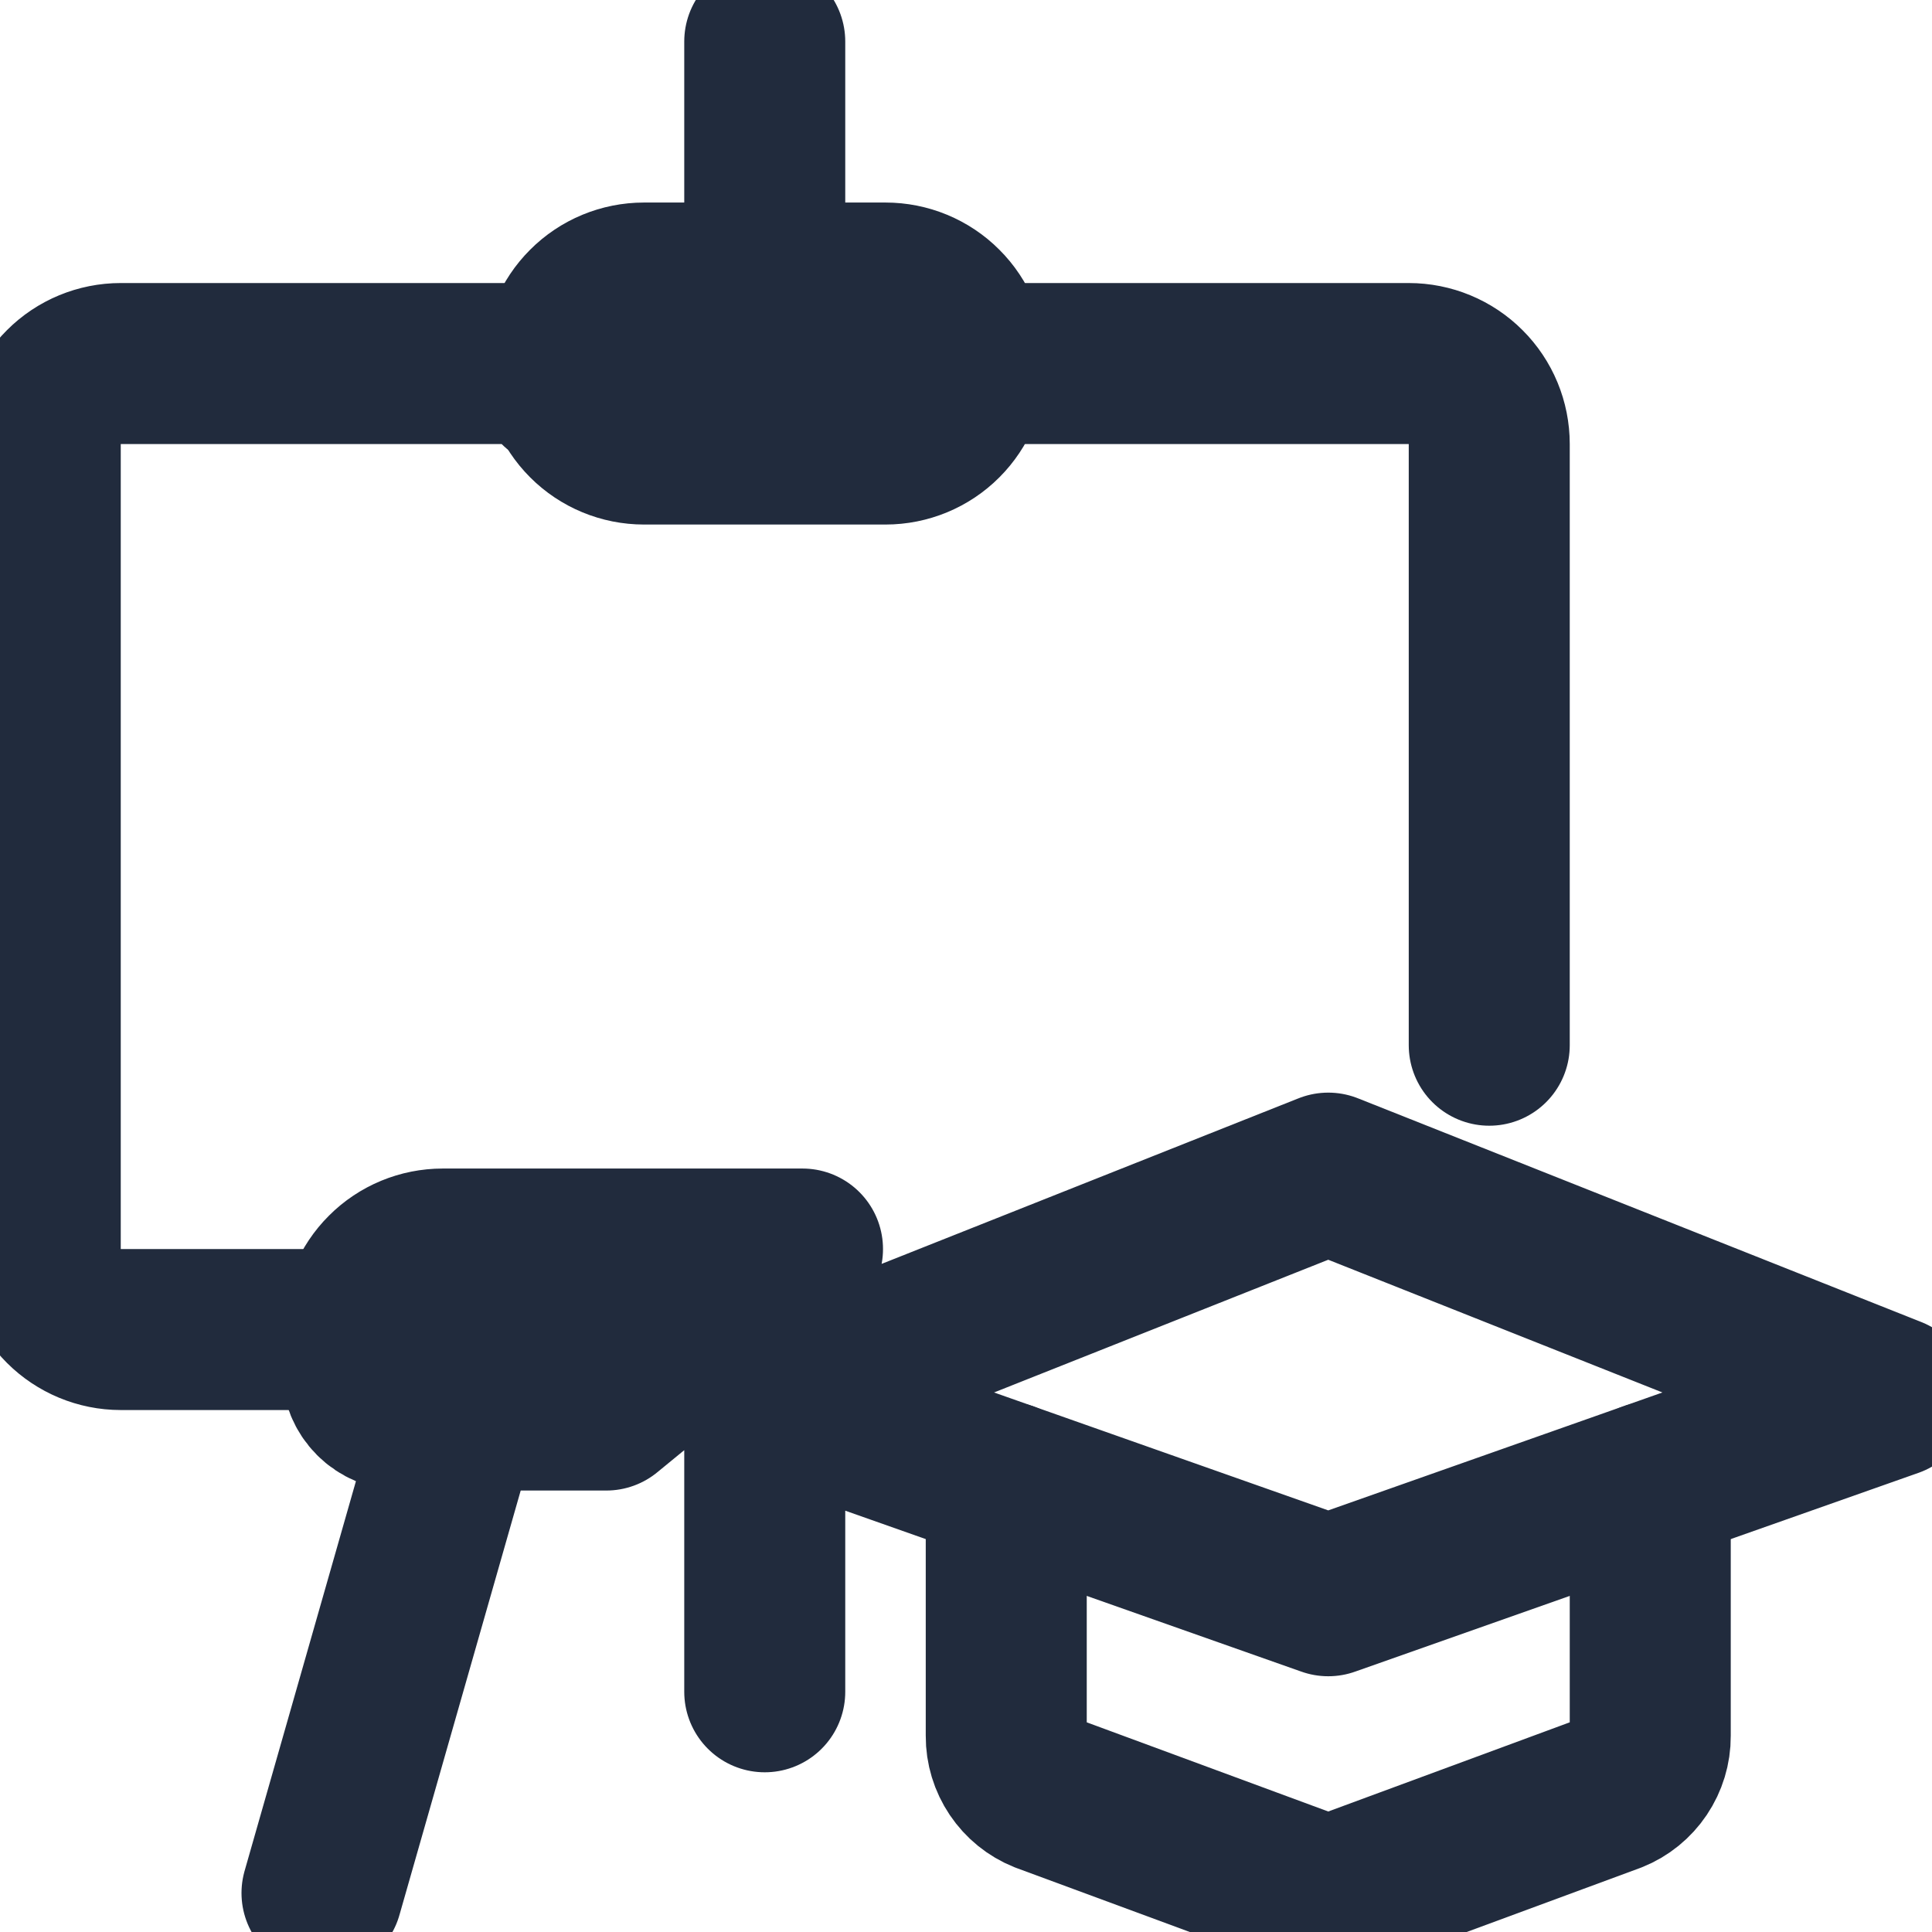 <svg width="24" height="24" viewBox="0 0 24 24" fill="none" xmlns="http://www.w3.org/2000/svg">

<path d="M9.5 0.516V3.516M4.5 16.516H1.5C1.235 16.516 0.98 16.41 0.793 16.223C0.605 16.035 0.5 15.781 0.5 15.516V5.516C0.5 5.251 0.605 4.996 0.793 4.809C0.98 4.621 1.235 4.516 1.5 4.516H7C7 4.516 6.963 4.694 6.939 4.809M12 4.516H17.5C17.765 4.516 18.02 4.621 18.207 4.809C18.395 4.996 18.5 5.251 18.5 5.516V12.984M5.714 17.516L4 23.516" stroke="#212B3D" stroke-width="2" stroke-linecap="round" stroke-linejoin="round"/>
<path d="M9.5 17.353V21.016M12 4.516C12 4.251 11.895 3.996 11.707 3.809C11.52 3.621 11.265 3.516 11 3.516H8C7.735 3.516 7.48 3.621 7.293 3.809C7.105 3.996 7 4.251 7 4.516C7 4.781 7.105 5.035 7.293 5.223C7.48 5.411 7.735 5.516 8 5.516H11C11.265 5.516 11.52 5.411 11.707 5.223C11.895 5.035 12 4.781 12 4.516ZM9.969 15.516H5.5C5.235 15.516 4.98 15.621 4.793 15.809C4.605 15.996 4.5 16.251 4.5 16.516V17.016C4.5 17.148 4.553 17.276 4.646 17.369C4.74 17.463 4.867 17.516 5 17.516H7.531L9.969 15.516ZM16.5 14.573L9.5 17.353L16.5 19.823L23.5 17.353L16.5 14.573Z" stroke="#212B3D" stroke-width="2" stroke-linecap="round" stroke-linejoin="round"/>
<path d="M12.5 18.412V21.566C12.499 21.716 12.544 21.863 12.628 21.988C12.712 22.113 12.831 22.21 12.971 22.266L16.221 23.466C16.4 23.538 16.6 23.538 16.779 23.466L20.029 22.266C20.169 22.21 20.288 22.113 20.372 21.988C20.456 21.863 20.501 21.716 20.5 21.566V18.412" stroke="#212B3D" stroke-width="2" stroke-linecap="round" stroke-linejoin="round"/>






</svg>

